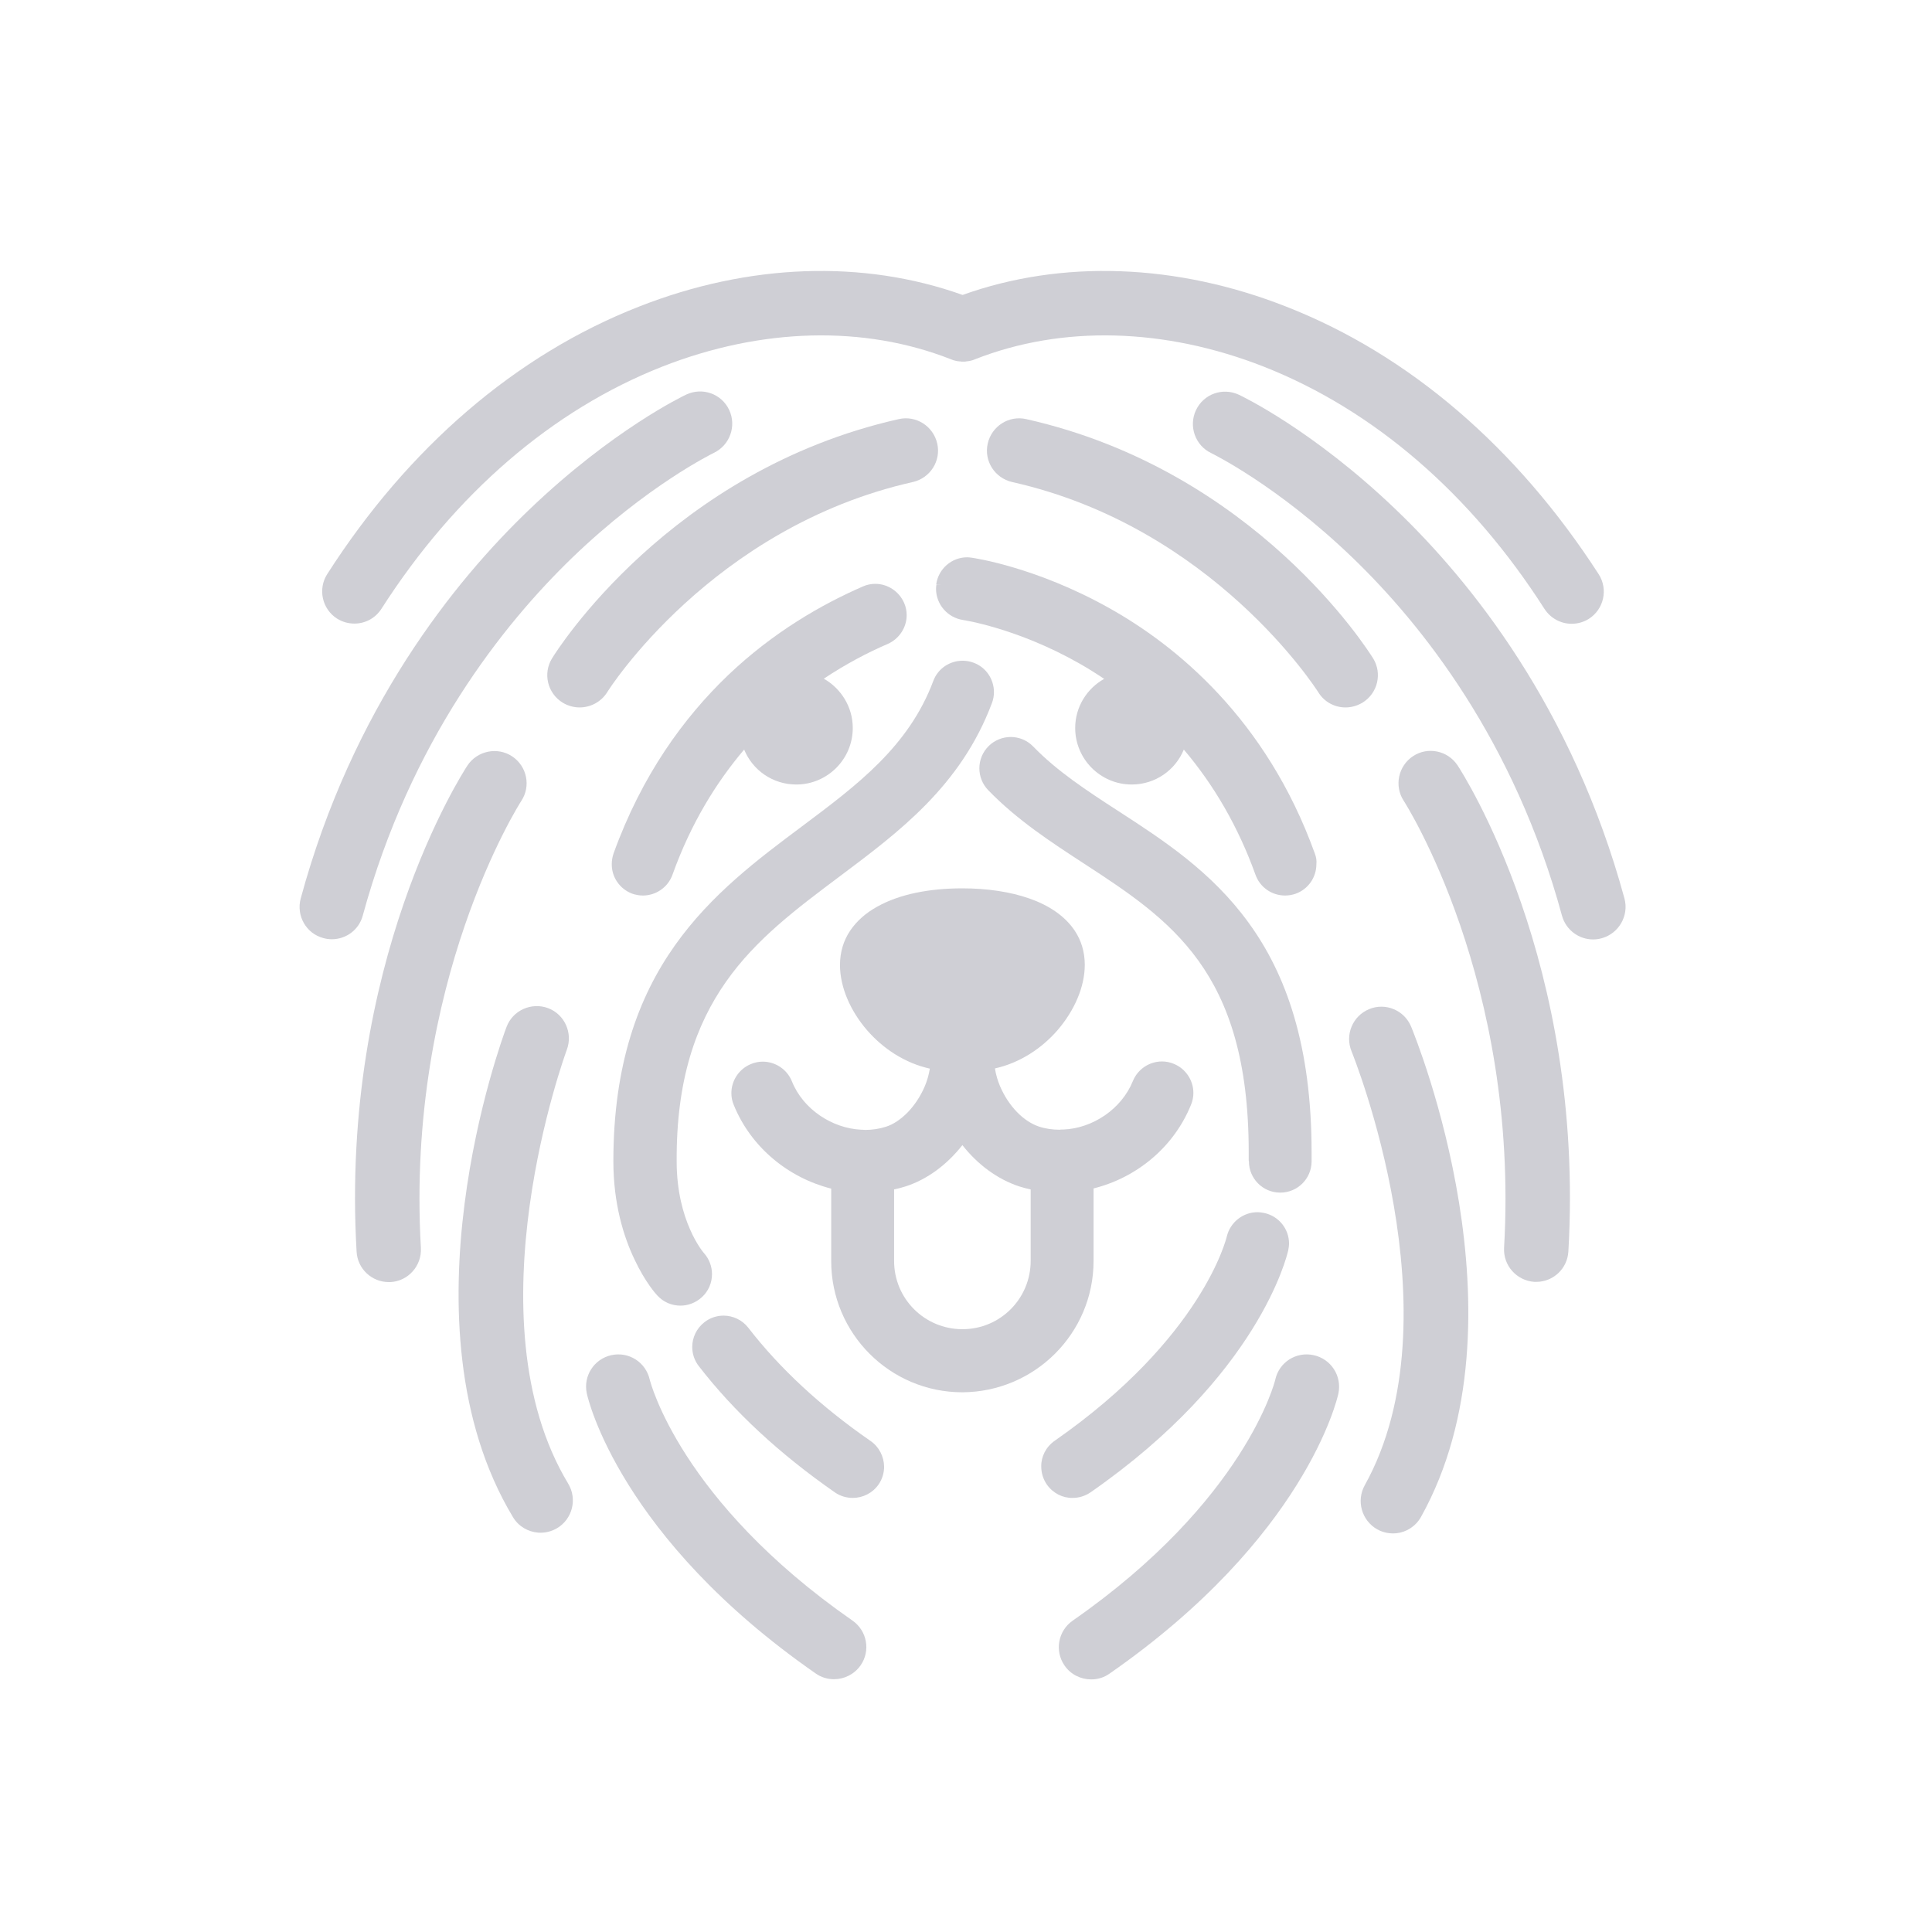 <?xml version="1.0" encoding="UTF-8" standalone="no"?>
<!-- Created with Inkscape (http://www.inkscape.org/) -->

<svg width="1024" height="1024" viewBox="0 0 135.467 135.467" version="1.1" id="svg5" inkscape:version="1.2 (dc2aeda, 2022-05-15)" sodipodi:docname="AppIcon.svg"
	xmlns:inkscape="http://www.inkscape.org/namespaces/inkscape"
	xmlns:sodipodi="http://sodipodi.sourceforge.net/DTD/sodipodi-0.dtd"
	xmlns:xlink="http://www.w3.org/1999/xlink"
	xmlns="http://www.w3.org/2000/svg"
	xmlns:svg="http://www.w3.org/2000/svg">
	<sodipodi:namedview id="namedview7" bordercolor="#000000" borderopacity="0.25" inkscape:showpageshadow="2" inkscape:pageopacity="0.0" inkscape:pagecheckerboard="0" inkscape:deskcolor="#d1d1d1" inkscape:document-units="px" showgrid="false" inkscape:zoom="0.96387312" inkscape:cx="177.92798" inkscape:cy="203.86501" inkscape:window-width="1680" inkscape:window-height="997" inkscape:window-x="0" inkscape:window-y="25" inkscape:window-maximized="0" inkscape:current-layer="layer1" />
	<style type="text/css">

.fill {
   fill:#CFCFD5;
}

	</style>
	<defs id="defs2">
		<linearGradient inkscape:collect="always" id="linearGradient828">
			<stop style="stop-color:#d47d00;stop-opacity:1;" offset="0" id="stop824" />
			<stop style="stop-color:#ffc76a;stop-opacity:1;" offset="1" id="stop826" />
		</linearGradient>
		<linearGradient inkscape:collect="always" xlink:href="#linearGradient828" id="linearGradient830" x1="0.549" y1="68.008" x2="136.016" y2="68.008" gradientUnits="userSpaceOnUse" gradientTransform="translate(-0.549,-135.741)" />
		<filter inkscape:collect="always" style="color-interpolation-filters:sRGB" id="filter8175" x="-0.131" y="-0.068" width="1.262" height="1.136">
			<feGaussianBlur inkscape:collect="always" stdDeviation="2.828" id="feGaussianBlur8177" />
		</filter>
	</defs>
	<g inkscape:label="Layer 1" inkscape:groupmode="layer" id="layer1">
		<g class="scale fill" transform="translate(21, 19) scale(0.14, 0.14)">
			<path d="M166.7,311.9c1.8,0.6,3.6,0.9,5.3,0.9c6.4,0,12.5-4,14.8-10.4c9.2-25.7,21.9-46.2,35.9-62.7
				c4.2,10.3,14.3,17.5,26.1,17.5c15.6,0,28.3-12.7,28.3-28.3c0-10.6-5.9-19.8-14.5-24.7c11.1-7.4,22-13.1,32-17.4
				c5.9-2.6,9.5-8.4,9.5-14.4c0-2.1-0.4-4.2-1.3-6.2l-2.5,1.1l2.5-1.1c-2.6-5.9-8.4-9.5-14.4-9.5c-2.1,0-4.2,0.4-6.2,1.3
				c-20.7,9-44.9,22.9-67.4,44.3c-22.5,21.5-43.4,50.4-57.5,89.4c-0.6,1.8-0.9,3.6-0.9,5.3C156.3,303.5,160.3,309.5,166.7,311.9z"/>
			<path d="M213.6,356c15-21.4,35.5-36.7,56.7-52.6c14.8-11.1,30-22.4,43.5-36.2c13.5-13.8,25.2-30,33-50.8
				c0.7-1.8,1-3.7,1-5.5c0-6.4-3.9-12.4-10.2-14.7c-1.8-0.7-3.7-1-5.5-1c-6.4,0-12.4,3.9-14.7,10.2c-6.1,16.3-15.6,29.3-27,40.8
				c-11.4,11.5-24.9,21.6-38.8,32c-21.8,16.3-45.4,33.9-63.6,59.6c-18.2,25.7-30.8,59.6-30.8,108l0,0.1c0,21.4,5.2,37.9,10.6,49.2
				c5.3,11.3,10.8,17.4,11.4,18c3.1,3.4,7.3,5.1,11.6,5.1c3.8,0,7.6-1.4,10.7-4.2c3.4-3.1,5.1-7.3,5.1-11.6c0-3.8-1.4-7.6-4.1-10.6
				l0,0c-0.1-0.1-3.6-4.2-6.9-11.8c-3.4-7.7-6.7-19.1-6.7-34.1v-0.1C188.7,404.9,198.6,377.4,213.6,356z"/>
			<path d="M475.5,445.9c0,8.6,6.9,15.6,15.5,15.7h0l0.2,0l0,0h0c8.6,0,15.6-6.9,15.7-15.5c0-1.6,0-3.1,0-4.7
				c0-53.6-12.8-89.2-31.5-114.9c-18.6-25.7-42.9-41.5-65.3-56c-15.9-10.3-30.7-20-42.6-32.3c-3.1-3.2-7.2-4.8-11.3-4.8
				c-3.9,0-7.9,1.5-10.9,4.4c-3.2,3.1-4.8,7.2-4.8,11.3c0,3.9,1.5,7.9,4.4,10.9c14.5,15,31.6,26.1,48,36.8
				c21.5,14,42.1,27.5,57.3,48.6c15.2,21.1,25.2,50.1,25.2,95.9c0,1.4,0,2.9,0,4.3L475.5,445.9z"/>
			<path d="M508.5,291.7c-24.3-67.4-69.5-104.2-103.2-123c-36.5-20.4-67.2-24.9-68.7-25.1c-0.7-0.1-1.5-0.2-2.2-0.2
				c-7.7,0-14.4,5.7-15.5,13.5l2.7,0.4L319,157c-0.1,0.7-0.2,1.5-0.2,2.2c0,7.7,5.7,14.4,13.5,15.6l0,0c0,0,27.1,4,58.5,21.9
				c4.2,2.4,8.2,4.9,12.2,7.6c-8.6,4.8-14.5,14-14.5,24.6c0,15.6,12.7,28.3,28.3,28.3c11.8,0,21.9-7.2,26.1-17.5
				c15.2,17.9,27.3,38.8,35.9,62.7c2.3,6.4,8.3,10.4,14.8,10.4c1.8,0,3.6-0.3,5.3-0.9c6.4-2.3,10.4-8.3,10.4-14.8
				C509.5,295.3,509.2,293.5,508.5,291.7z"/>
			<path d="M285.9,585.9c-25-17.3-45.5-36.4-61.1-56.6c-3.1-4-7.8-6.1-12.4-6.1c-3.4,0-6.8,1.1-9.6,3.3
				c-4,3.1-6.1,7.8-6.1,12.4c0,3.4,1.1,6.8,3.3,9.6c17.6,22.8,40.5,44,68.1,63.2c2.7,1.9,5.9,2.8,9,2.8c5,0,9.9-2.4,12.9-6.7
				c1.9-2.7,2.8-5.9,2.8-9C292.7,593.8,290.3,588.9,285.9,585.9z"/>
			<path d="M396.2,611.7c84.2-58.5,98.3-118.2,99-121.2l-2.7-0.6l2.7,0.6c0.2-1.1,0.4-2.3,0.4-3.4
				c0-7.2-5-13.7-12.4-15.3l0,0c-1.1-0.2-2.3-0.4-3.4-0.4c-7.2,0-13.7,5-15.4,12.3l0,0c-0.2,0.7-12.1,50.6-86.2,102.2
				c-4.4,3.1-6.8,8-6.7,12.9c0,3.1,0.9,6.2,2.8,9c3.1,4.4,8,6.8,12.9,6.7C390.3,614.5,393.4,613.6,396.2,611.7z"/>
			<path d="M397.7,495.8v-36.3c21.3-5.3,40.1-20.4,48.8-41.9c0.8-1.9,1.2-3.9,1.2-5.9c0-6.2-3.7-12.1-9.8-14.6
				c-1.9-0.8-3.9-1.2-5.9-1.2c-6.2,0-12.1,3.7-14.6,9.8c-5.7,14.1-20.2,23.7-34.8,24.3l-0.4,0l-0.1,0H382c-0.4,0-0.9,0-1.3,0.1
				c-3.5,0-7.1-0.5-10.4-1.6c-3.6-1.2-7.5-3.7-10.9-7.2c-3.4-3.5-6.4-8-8.5-12.9c-1.3-3-2.1-6-2.6-9c12.6-2.8,23.5-10.1,31.4-19.2
				c8.4-9.8,13.6-21.6,13.6-32.7c0-6.5-1.8-12.3-5.1-17.2c-4.9-7.3-12.9-12.6-22.6-16c-9.7-3.4-21.3-5.1-33.6-5.1
				c-16.5,0-31.5,2.9-42.7,9.2c-5.6,3.1-10.2,7.1-13.5,12c-3.3,4.9-5.1,10.7-5.1,17.2c0,11.1,5.2,23,13.6,32.7
				c7.9,9.1,18.8,16.4,31.4,19.2c-0.5,3-1.3,6-2.6,9c-2.1,4.9-5.1,9.4-8.5,12.9c-3.4,3.5-7.3,6.1-10.9,7.2
				c-3.4,1.1-6.9,1.6-10.4,1.6c-0.4,0-0.9-0.1-1.3-0.1h-0.1l-0.5,0c-14.6-0.7-29.2-10.2-34.8-24.3c-2.5-6.1-8.4-9.8-14.6-9.8
				c-2,0-4,0.4-5.9,1.2c-6.1,2.5-9.8,8.4-9.8,14.6c0,2,0.4,4,1.2,5.9c8.7,21.4,27.5,36.5,48.8,41.9v36.3c0,36.2,29.4,65.7,65.7,65.7
				C368.3,561.4,397.7,532,397.7,495.8z M297.8,460c1.9-0.4,3.8-0.9,5.7-1.5c10.9-3.5,20.8-10.9,28.5-20.7
				c7.7,9.8,17.6,17.1,28.5,20.7c1.9,0.6,3.8,1.1,5.7,1.5v35.8c0,9.4-3.8,18-10,24.2c-6.2,6.2-14.7,10-24.2,10
				c-9.4,0-18-3.8-24.2-10c-6.2-6.2-10-14.7-10-24.2V460z"/>
			<path d="M31.7,322.8C55.6,235.2,102,177,136.7,143.5c37.6-36.2,70.1-52,70.8-52.4c8-3.8,11.5-13.4,7.7-21.5
				c-3.8-8.1-13.4-11.5-21.5-7.7c-1.5,0.7-36.8,17.6-78.3,57.3C77.3,155.6,26.5,219,0.6,314.3c-2.3,8.6,2.7,17.5,11.3,19.8
				c1.4,0.4,2.8,0.6,4.3,0.6C23.3,334.7,29.8,330,31.7,322.8z"/>
			<path d="M111.1,265.4c4.9-7.4,2.8-17.4-4.6-22.3c-7.4-4.9-17.5-2.8-22.4,4.6c-2.6,4-63.9,98.9-55.5,243.5
				c0.5,8.6,7.6,15.2,16.1,15.2c0.3,0,0.6,0,0.9,0c8.9-0.5,15.7-8.2,15.2-17.1C53.1,356,110.4,266.5,111.1,265.4z"/>
			<path d="M133.9,390c3.1-8.3-1.1-17.7-9.4-20.8c-8.3-3.1-17.7,1.1-20.8,9.4c-2.3,6-54.9,148.9,3.2,245.5
				c2.8,4.7,7.6,7.4,12.7,7.8c3.2,0.2,6.5-0.5,9.5-2.3c7.6-4.6,10.1-14.5,5.5-22.2C84.5,524.4,133.4,391.4,133.9,390z"/>
			<path d="M18.8,174.1c2.7,1.7,5.7,2.5,8.7,2.5c5.3,0,10.5-2.6,13.6-7.5C78,111.5,126.6,69.6,181.7,47.9
				c49.7-19.5,101-20.8,144.5-3.7l0.5,0.2c0.3,0.1,0.5,0.2,0.8,0.3c0.3,0.1,0.5,0.1,0.8,0.2c0.3,0.1,0.5,0.1,0.8,0.2
				c0.3,0.1,0.5,0.1,0.8,0.1c0.3,0,0.5,0.1,0.8,0.1c0.3,0,0.5,0,0.8,0.1c0.3,0,0.5,0,0.8,0c0.3,0,0.5,0,0.8,0c0.3,0,0.5,0,0.8-0.1
				c0.3,0,0.5-0.1,0.8-0.1c0.3,0,0.5-0.1,0.8-0.1c0.3-0.1,0.5-0.1,0.8-0.2c0.3-0.1,0.5-0.1,0.8-0.2c0.3-0.1,0.5-0.2,0.8-0.3l0.5-0.2
				c43.5-17.1,94.8-15.8,144.5,3.7c55.1,21.7,103.7,63.6,140.6,121.3c3.1,4.8,8.3,7.5,13.6,7.5c3,0,6-0.8,8.7-2.5
				c7.5-4.8,9.7-14.8,4.9-22.3C609.7,88.4,555.8,42,494.3,17.9C439.2-3.8,381.8-5.8,332.1,12C282.3-5.8,225-3.8,169.9,17.9
				C108.4,42,54.5,88.4,13.9,151.8C9.1,159.3,11.3,169.3,18.8,174.1z"/>
			<path d="M307.2,105.7c8.7-2,14.2-10.6,12.2-19.3c-2-8.7-10.6-14.2-19.3-12.2C185.5,100,128.8,190.2,126.5,194
				c-4.7,7.6-2.3,17.5,5.3,22.2c2.6,1.6,5.6,2.4,8.5,2.4c5.4,0,10.7-2.7,13.8-7.6C154.5,210.2,206.3,128.4,307.2,105.7z"/>
			<path d="M663.6,314.3c-26-95.4-76.7-158.7-114.8-195.1C507.4,79.6,472,62.7,470.5,62c-8.1-3.8-17.7-0.4-21.5,7.7
				c-3.8,8-0.4,17.7,7.6,21.5c0.3,0.2,33,16,70.8,52.4c34.7,33.4,81.1,91.7,104.9,179.3c2,7.2,8.5,11.9,15.6,11.9
				c1.4,0,2.8-0.2,4.3-0.6C660.8,331.8,665.9,322.9,663.6,314.3z"/>
			<path d="M557.7,243c-7.4,4.9-9.5,14.9-4.7,22.3c0.6,0.9,58,90.4,50.3,223.9c-0.5,8.9,6.3,16.5,15.2,17.1
				c0.3,0,0.6,0,0.9,0c8.5,0,15.6-6.6,16.1-15.2c8.4-144.6-52.9-239.5-55.5-243.5C575.1,240.2,565.1,238.1,557.7,243z"/>
			<path d="M535.7,369.7c-8.2,3.4-12.2,12.8-8.8,21.1c0.5,1.3,53.8,132.6,6.6,217.4c-4.3,7.8-1.5,17.6,6.2,22
				c3,1.7,6.4,2.3,9.6,2c5-0.5,9.7-3.4,12.4-8.2c54.9-98.5-2.5-239.5-4.9-245.4C553.4,370.2,543.9,366.3,535.7,369.7z"/>
			<path d="M523.9,218.6c2.9,0,5.8-0.8,8.5-2.4c7.6-4.7,10-14.6,5.3-22.2c-2.4-3.8-59-94-173.7-119.8
				c-8.7-2-17.3,3.5-19.3,12.2c-2,8.7,3.5,17.3,12.2,19.3c100.7,22.6,152.5,104,153.3,105.2C513.2,215.9,518.5,218.6,523.9,218.6z" />
			<path d="M276.9,675.9C190.8,616,175.7,556.4,175.4,555.2c-2-8.7-10.5-14.1-19.2-12.2c-8.7,1.9-14.2,10.5-12.3,19.2
				c0.6,2.9,16.8,72.2,114.6,140.2c2.8,2,6,2.9,9.2,2.9c5.1,0,10.1-2.4,13.3-6.9C286.1,691.1,284.3,681,276.9,675.9z"/>
			<path d="M507.9,543c-8.7-1.9-17.3,3.5-19.2,12.3c-0.1,0.6-15,60.5-101.5,120.7c-7.3,5.1-9.1,15.2-4,22.5
				c3.1,4.5,8.2,6.9,13.3,6.9c3.2,0,6.4-0.9,9.2-2.9c97.8-68,114-137.3,114.6-140.2C522.2,553.5,516.7,544.9,507.9,543z"/>
		</g>
	</g>
</svg>
